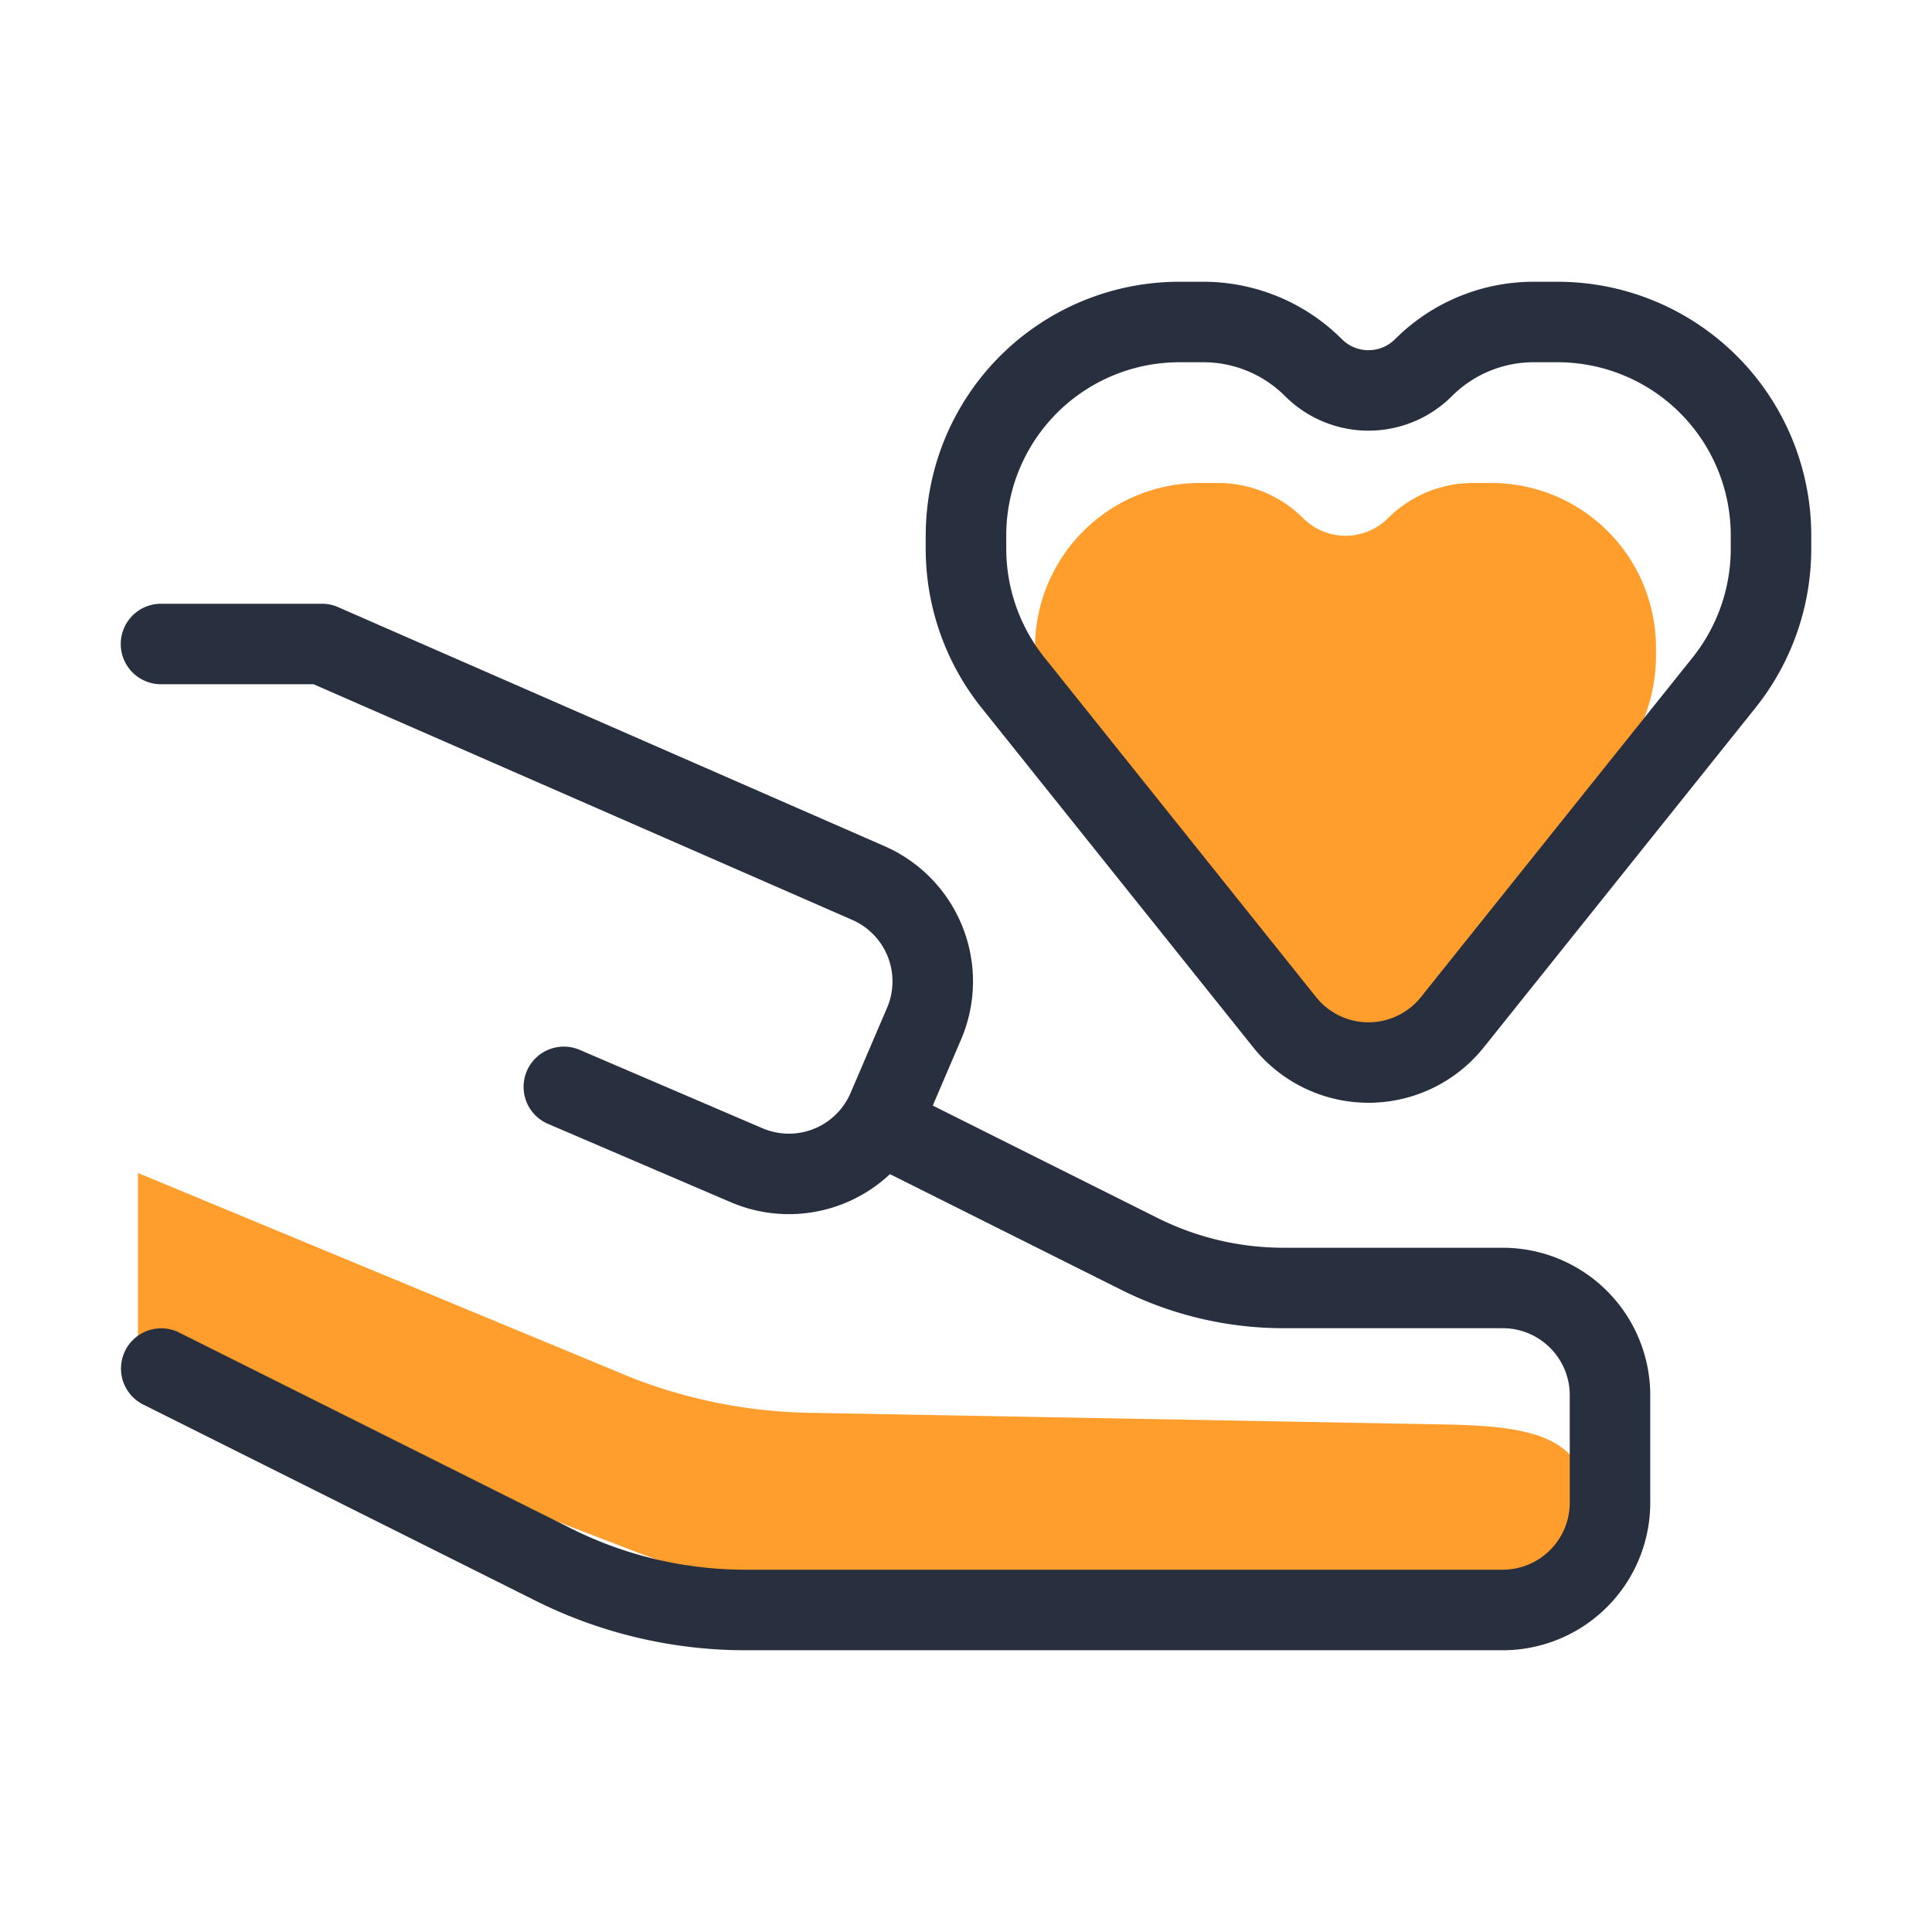 <?xml version="1.0" standalone="no"?><!DOCTYPE svg PUBLIC "-//W3C//DTD SVG 1.1//EN" "http://www.w3.org/Graphics/SVG/1.1/DTD/svg11.dtd"><svg t="1709114178222" class="icon" viewBox="0 0 1024 1024" version="1.1" xmlns="http://www.w3.org/2000/svg" p-id="5115" xmlns:xlink="http://www.w3.org/1999/xlink" width="200" height="200"><path d="M73.131 621.71l260.949 108.231a272.128 272.128 0 0 0 95.09 18.887l335.218 6.144c42.638 0.796 76.828 4.494 76.828 42.382v9.387c0 38.4-35.527 34.247-78.507 34.247h-326.542a273.038 273.038 0 0 1-101.632-19.456l-261.404-100.409v-99.413zM568.604 404.48l100.124 125.156a56.889 56.889 0 0 0 88.832 0l100.124-125.156c12.971-16.213 20.025-36.352 20.025-57.116v-4.096A87.268 87.268 0 0 0 790.471 256h-9.785c-16.896 0-33.081 6.713-44.999 18.631a31.829 31.829 0 0 1-45.028 0A63.63 63.63 0 0 0 645.632 256h-9.785a87.268 87.268 0 0 0-87.268 87.268v4.124c0 20.736 7.054 40.875 20.025 57.06z" fill="#FF9E2C" p-id="5116"></path><path d="M64 341.333a21.333 21.333 0 0 1 21.333-21.333h85.333c2.958 0 5.86 0.597 8.533 1.792l289.621 126.692a78.222 78.222 0 0 1 40.562 102.485l-19.342 45.141a78.222 78.222 0 0 1-102.741 41.074l-97.024-41.586a21.333 21.333 0 0 1 16.782-39.225l97.052 41.614a35.556 35.556 0 0 0 46.706-18.688l19.342-45.141a35.556 35.556 0 0 0-18.432-46.592L166.201 362.667H85.333a21.333 21.333 0 0 1-21.333-21.333z" fill="#28303F" p-id="5117"></path><path d="M459.804 568.69l153.714 76.857a149.333 149.333 0 0 0 66.788 15.787H796.444A78.222 78.222 0 0 1 874.667 739.556v56.889A78.222 78.222 0 0 1 796.444 874.667H395.093a248.889 248.889 0 0 1-111.303-26.283L75.804 744.391a21.333 21.333 0 0 1 19.058-38.172l207.957 103.964a206.222 206.222 0 0 0 92.245 21.788H796.444c19.627 0 35.556-15.929 35.556-35.556v-56.889c0-19.627-15.929-35.556-35.556-35.556h-116.139a192 192 0 0 1-85.902-20.281l-153.685-76.857 19.058-38.172zM625.124 192a91.79 91.79 0 0 0-91.79 91.819v6.94c0 20.992 7.14 41.358 20.252 57.742l143.986 179.996a35.556 35.556 0 0 0 55.524 0l143.986-179.968a92.444 92.444 0 0 0 20.252-57.742v-6.969a91.79 91.79 0 0 0-91.79-91.819h-12.715a61.156 61.156 0 0 0-43.236 17.92 62.578 62.578 0 0 1-88.519 0 61.156 61.156 0 0 0-43.236-17.92h-12.715zM490.667 283.819a134.457 134.457 0 0 1 134.457-134.485h12.715a103.822 103.822 0 0 1 73.387 30.436 19.911 19.911 0 0 0 28.188 0 103.822 103.822 0 0 1 73.415-30.436h12.715a134.485 134.485 0 0 1 134.457 134.485v6.94a135.111 135.111 0 0 1-29.582 84.423l-144.014 179.968a78.222 78.222 0 0 1-122.14 0L520.249 375.182a135.111 135.111 0 0 1-29.611-84.423v-6.94z" fill="#28303F" p-id="5118"></path></svg>